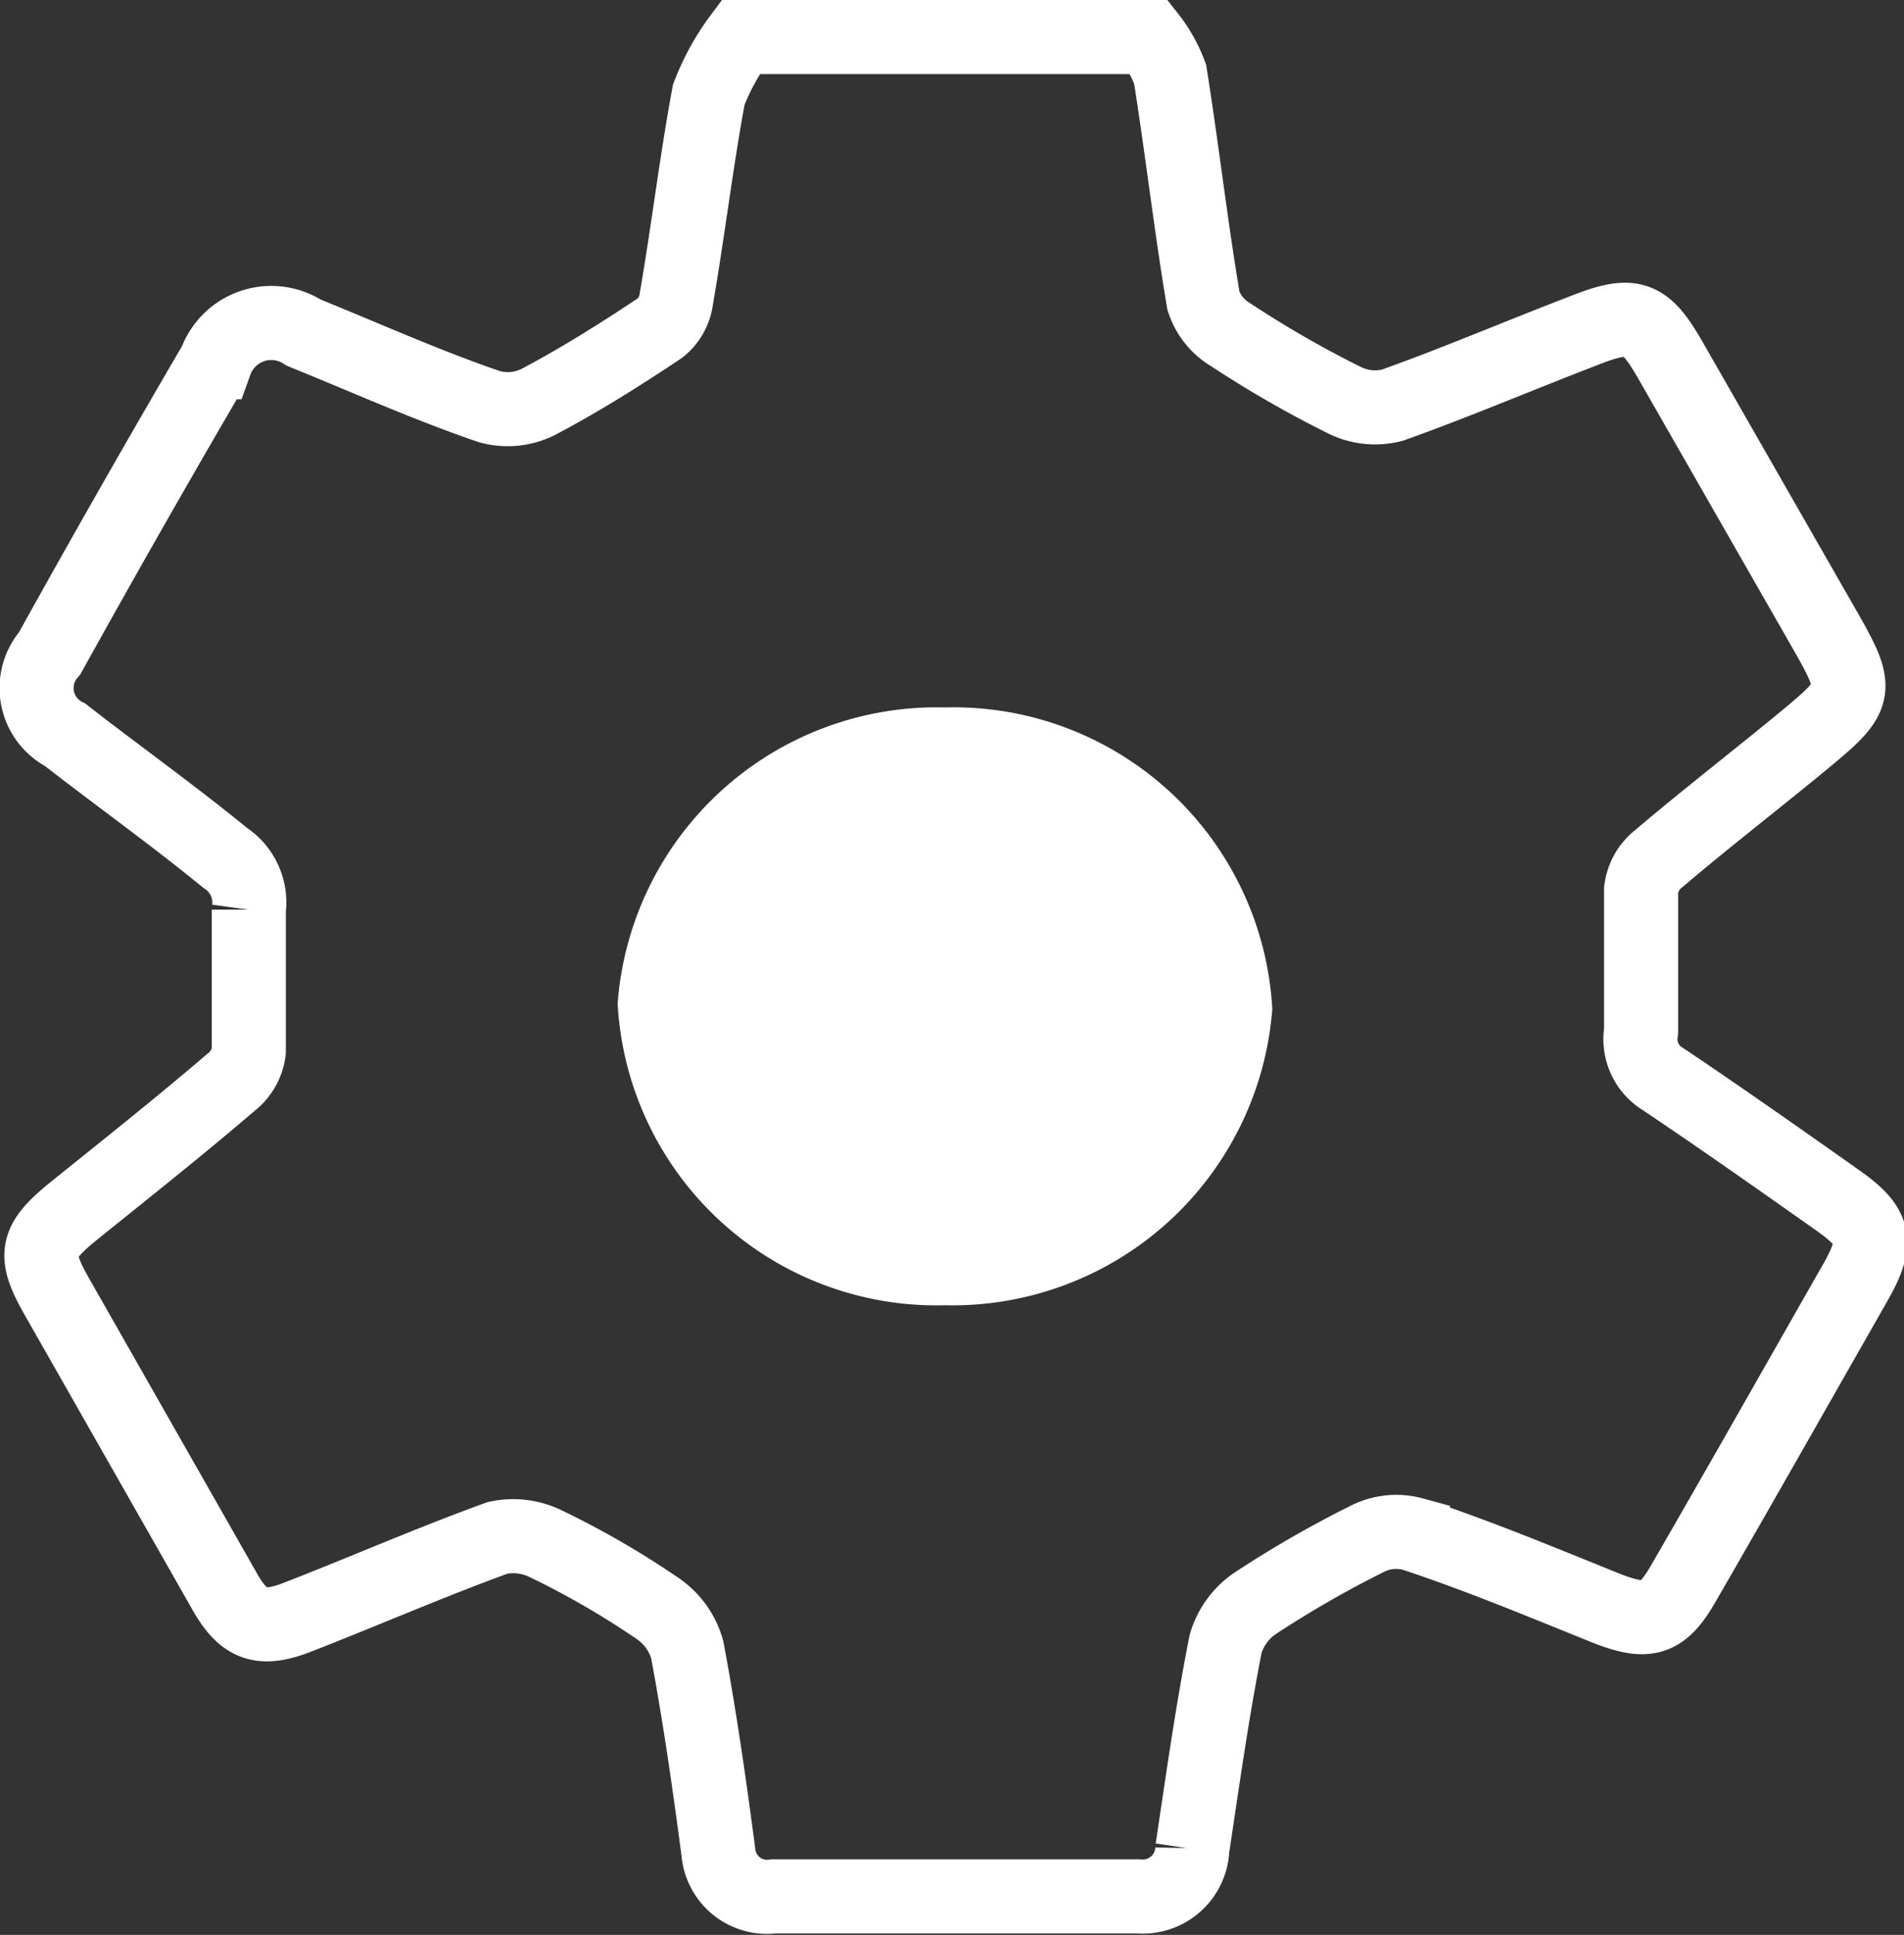 <svg xmlns="http://www.w3.org/2000/svg" viewBox="0 0 25.71 26.12"><rect x="0" y="0" width="25.71" height="26.12" fill="#333333" stroke="none"/><defs><style>.cls-1{fill:none;stroke:#fff;stroke-miterlimit:10;}.cls-2{fill:#fff;}</style></defs><title>settings_icon</title><g id="Layer_2" data-name="Layer 2"><g id="Layer_1-2" data-name="Layer 1"><g id="_Group_" data-name="&lt;Group&gt;"><path id="_Compound_Path_" data-name="&lt;Compound Path&gt;" class="cls-1" d="M10,.5h5.52A1.86,1.86,0,0,1,15.8,1c.16,1,.28,2.05.45,3.06a.83.83,0,0,0,.37.46,14.45,14.45,0,0,0,1.53.88.93.93,0,0,0,.65.07c.87-.31,1.71-.67,2.57-1,.68-.27.84-.21,1.19.4l2.13,3.72c.4.71.38.81-.23,1.32s-1.39,1.11-2.06,1.68a.63.63,0,0,0-.24.42c0,.64,0,1.27,0,1.91a.63.63,0,0,0,.3.65c.79.53,1.57,1.08,2.35,1.63.51.36.56.55.25,1.1-.77,1.35-1.54,2.71-2.32,4.06-.29.51-.49.57-1.05.35-.87-.35-1.73-.71-2.61-1a.86.86,0,0,0-.61.06,14.45,14.45,0,0,0-1.53.88,1,1,0,0,0-.39.54c-.18.91-.31,1.84-.45,2.77a.67.67,0,0,1-.73.64c-1.64,0-3.28,0-4.92,0A.66.66,0,0,1,9.7,25c-.12-.91-.25-1.82-.42-2.73a1,1,0,0,0-.42-.57,11.54,11.54,0,0,0-1.49-.86,1,1,0,0,0-.65-.08c-.91.33-1.8.72-2.7,1.07-.51.2-.74.1-1-.37L.76,17.49c-.31-.55-.28-.72.22-1.13.72-.58,1.44-1.15,2.14-1.75a.63.63,0,0,0,.24-.42c0-.64,0-1.27,0-1.91a.72.72,0,0,0-.32-.7C2.33,11,1.6,10.48.88,9.92a.71.71,0,0,1-.21-1.1q1.11-2,2.24-3.93a.8.8,0,0,1,1.19-.4c.84.34,1.66.71,2.51,1a.92.92,0,0,0,.65-.06c.57-.3,1.11-.64,1.65-1a.59.59,0,0,0,.22-.38c.16-.92.27-1.85.44-2.77A3.23,3.23,0,0,1,10,.5Z"/></g><path id="_Path_" data-name="&lt;Path&gt;" class="cls-2" d="M8.34,13.55a4.31,4.31,0,0,0,4.42,4.07,4.33,4.33,0,0,0,4.42-4,4.31,4.31,0,0,0-4.42-4.07A4.32,4.32,0,0,0,8.34,13.55Z"/></g></g></svg>